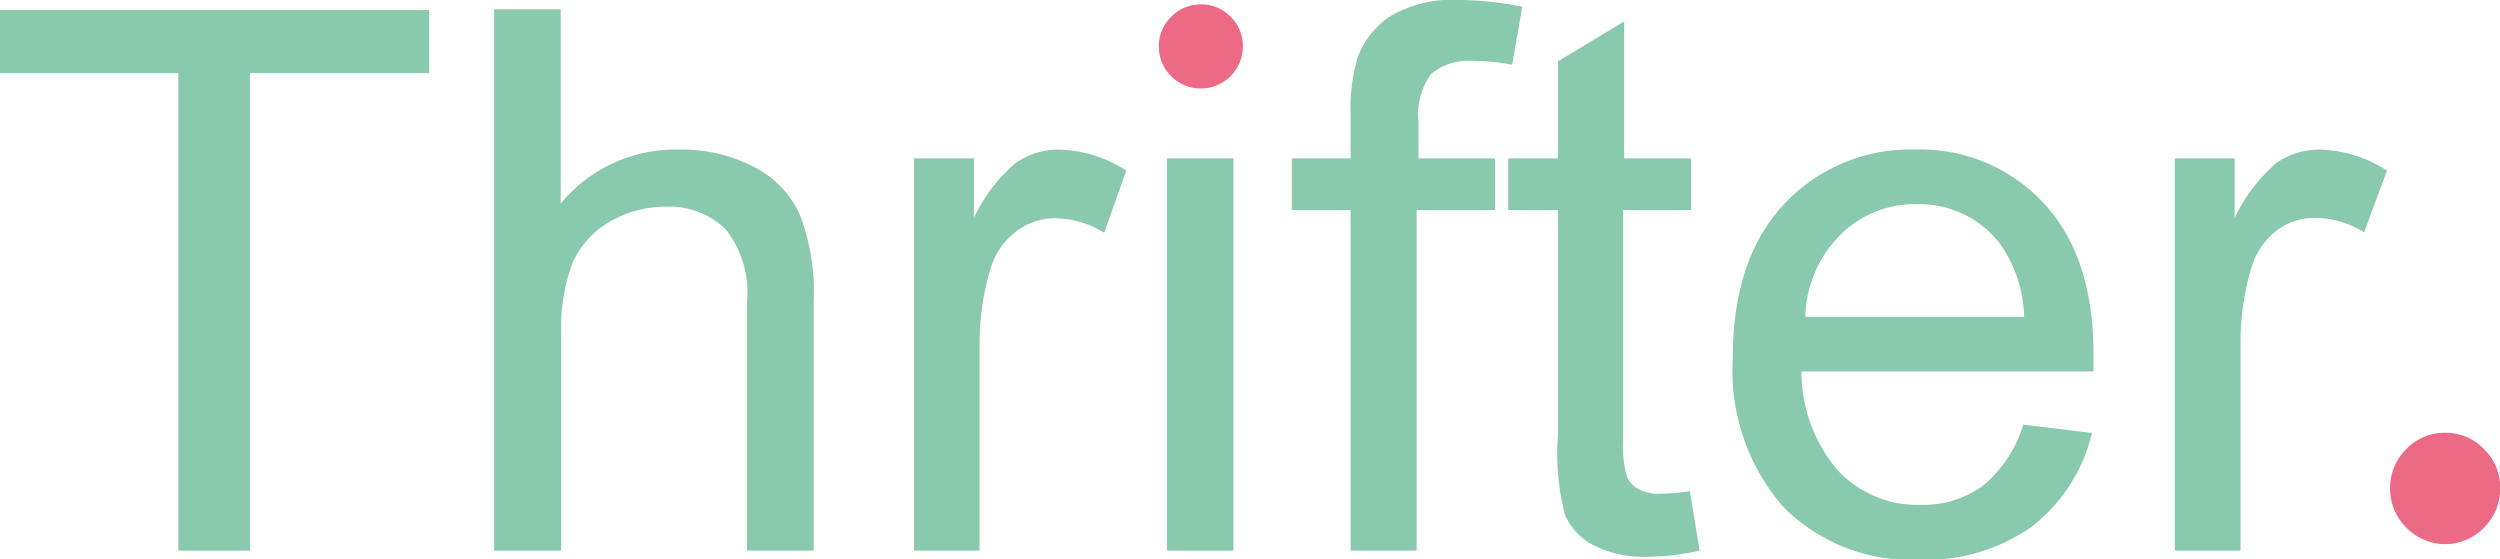 <svg id="Ebene_1" data-name="Ebene 1" xmlns="http://www.w3.org/2000/svg" viewBox="0 0 119 26.63"><defs><style>.cls-1{fill:#89c9ad;}.cls-2{fill:#ed6a87;}</style></defs><title>Logo</title><path class="cls-1" d="M9.33,27V4.27H.84v-3H21.27v3H12.74V27Z" transform="translate(-0.84 -0.79)"/><path class="cls-1" d="M24.36,27V1.23h3.17v9.25a7.07,7.07,0,0,1,5.59-2.57,7.47,7.47,0,0,1,3.6.82A4.79,4.79,0,0,1,38.91,11a10.37,10.37,0,0,1,.66,4.18V27H36.4V15.17a4.91,4.91,0,0,0-1-3.45,3.85,3.85,0,0,0-2.91-1.09,5.21,5.21,0,0,0-2.65.73,4.23,4.23,0,0,0-1.77,2,9.13,9.13,0,0,0-.52,3.45V27Z" transform="translate(-0.84 -0.79)"/><path class="cls-1" d="M44.35,27V8.33H47.2v2.83a7.61,7.61,0,0,1,2-2.62,3.53,3.53,0,0,1,2-.63,6.15,6.15,0,0,1,3.25,1L53.4,11.87a4.48,4.48,0,0,0-2.32-.69,3,3,0,0,0-1.86.62A3.46,3.46,0,0,0,48,13.54a12.32,12.32,0,0,0-.53,3.69V27Z" transform="translate(-0.84 -0.79)"/><rect class="cls-1" x="55.55" y="7.54" width="3.16" height="18.67"/><path class="cls-1" d="M65.13,27V10.79h-2.8V8.33h2.8v-2a8.81,8.81,0,0,1,.33-2.8,4.06,4.06,0,0,1,1.61-2A5.8,5.8,0,0,1,70.3.79a15.58,15.58,0,0,1,3,.32l-.48,2.76a10.25,10.25,0,0,0-1.86-.18,2.78,2.78,0,0,0-2,.62,3.31,3.31,0,0,0-.6,2.3V8.33h3.64v2.46H68.27V27Z" transform="translate(-0.84 -0.79)"/><path class="cls-1" d="M81.28,24.17,81.74,27a11.64,11.64,0,0,1-2.39.29,5.42,5.42,0,0,1-2.67-.55,3,3,0,0,1-1.34-1.43A11.26,11.26,0,0,1,75,21.53V10.79H72.63V8.33H75V3.71l3.15-1.9V8.33h3.18v2.46H78.1V21.71a5.54,5.54,0,0,0,.17,1.74,1.28,1.28,0,0,0,.54.61,2,2,0,0,0,1.08.23A10.53,10.53,0,0,0,81.28,24.17Z" transform="translate(-0.84 -0.79)"/><path class="cls-1" d="M97.15,21l3.27.4a8,8,0,0,1-2.86,4.45,8.66,8.66,0,0,1-5.34,1.58,8.54,8.54,0,0,1-6.5-2.52,9.86,9.86,0,0,1-2.4-7.08c0-3.14.81-5.57,2.43-7.31A8.21,8.21,0,0,1,92,7.91a8,8,0,0,1,6.12,2.55q2.37,2.55,2.37,7.17c0,.19,0,.47,0,.84H86.59a7.21,7.21,0,0,0,1.74,4.72,5.16,5.16,0,0,0,3.9,1.63,4.83,4.83,0,0,0,3-.91A6.1,6.1,0,0,0,97.15,21ZM86.77,15.87H97.19A6.29,6.29,0,0,0,96,12.34a4.83,4.83,0,0,0-3.92-1.83A5,5,0,0,0,88.41,12,5.73,5.73,0,0,0,86.77,15.87Z" transform="translate(-0.84 -0.79)"/><path class="cls-1" d="M104.36,27V8.33h2.85v2.83a7.86,7.86,0,0,1,2-2.62,3.53,3.53,0,0,1,2-.63,6.15,6.15,0,0,1,3.25,1l-1.09,2.94a4.48,4.48,0,0,0-2.32-.69,3,3,0,0,0-1.86.62,3.46,3.46,0,0,0-1.18,1.74,12.33,12.33,0,0,0-.52,3.69V27Z" transform="translate(-0.84 -0.79)"/><path class="cls-2" d="M117.23,21.39a2.5,2.5,0,0,1,1.85.78,2.54,2.54,0,0,1,.77,1.86,2.58,2.58,0,0,1-.77,1.87,2.56,2.56,0,0,1-3.7,0,2.58,2.58,0,0,1-.77-1.87,2.54,2.54,0,0,1,.77-1.86A2.5,2.5,0,0,1,117.23,21.39Z" transform="translate(-0.84 -0.79)"/><path class="cls-2" d="M58,1a1.92,1.92,0,0,1,1.41.58A1.93,1.93,0,0,1,60,3a2,2,0,0,1-.59,1.42,2,2,0,0,1-2.82,0A2,2,0,0,1,56,3a1.93,1.93,0,0,1,.59-1.41A1.92,1.92,0,0,1,58,1Z" transform="translate(-0.84 -0.79)"/></svg>
